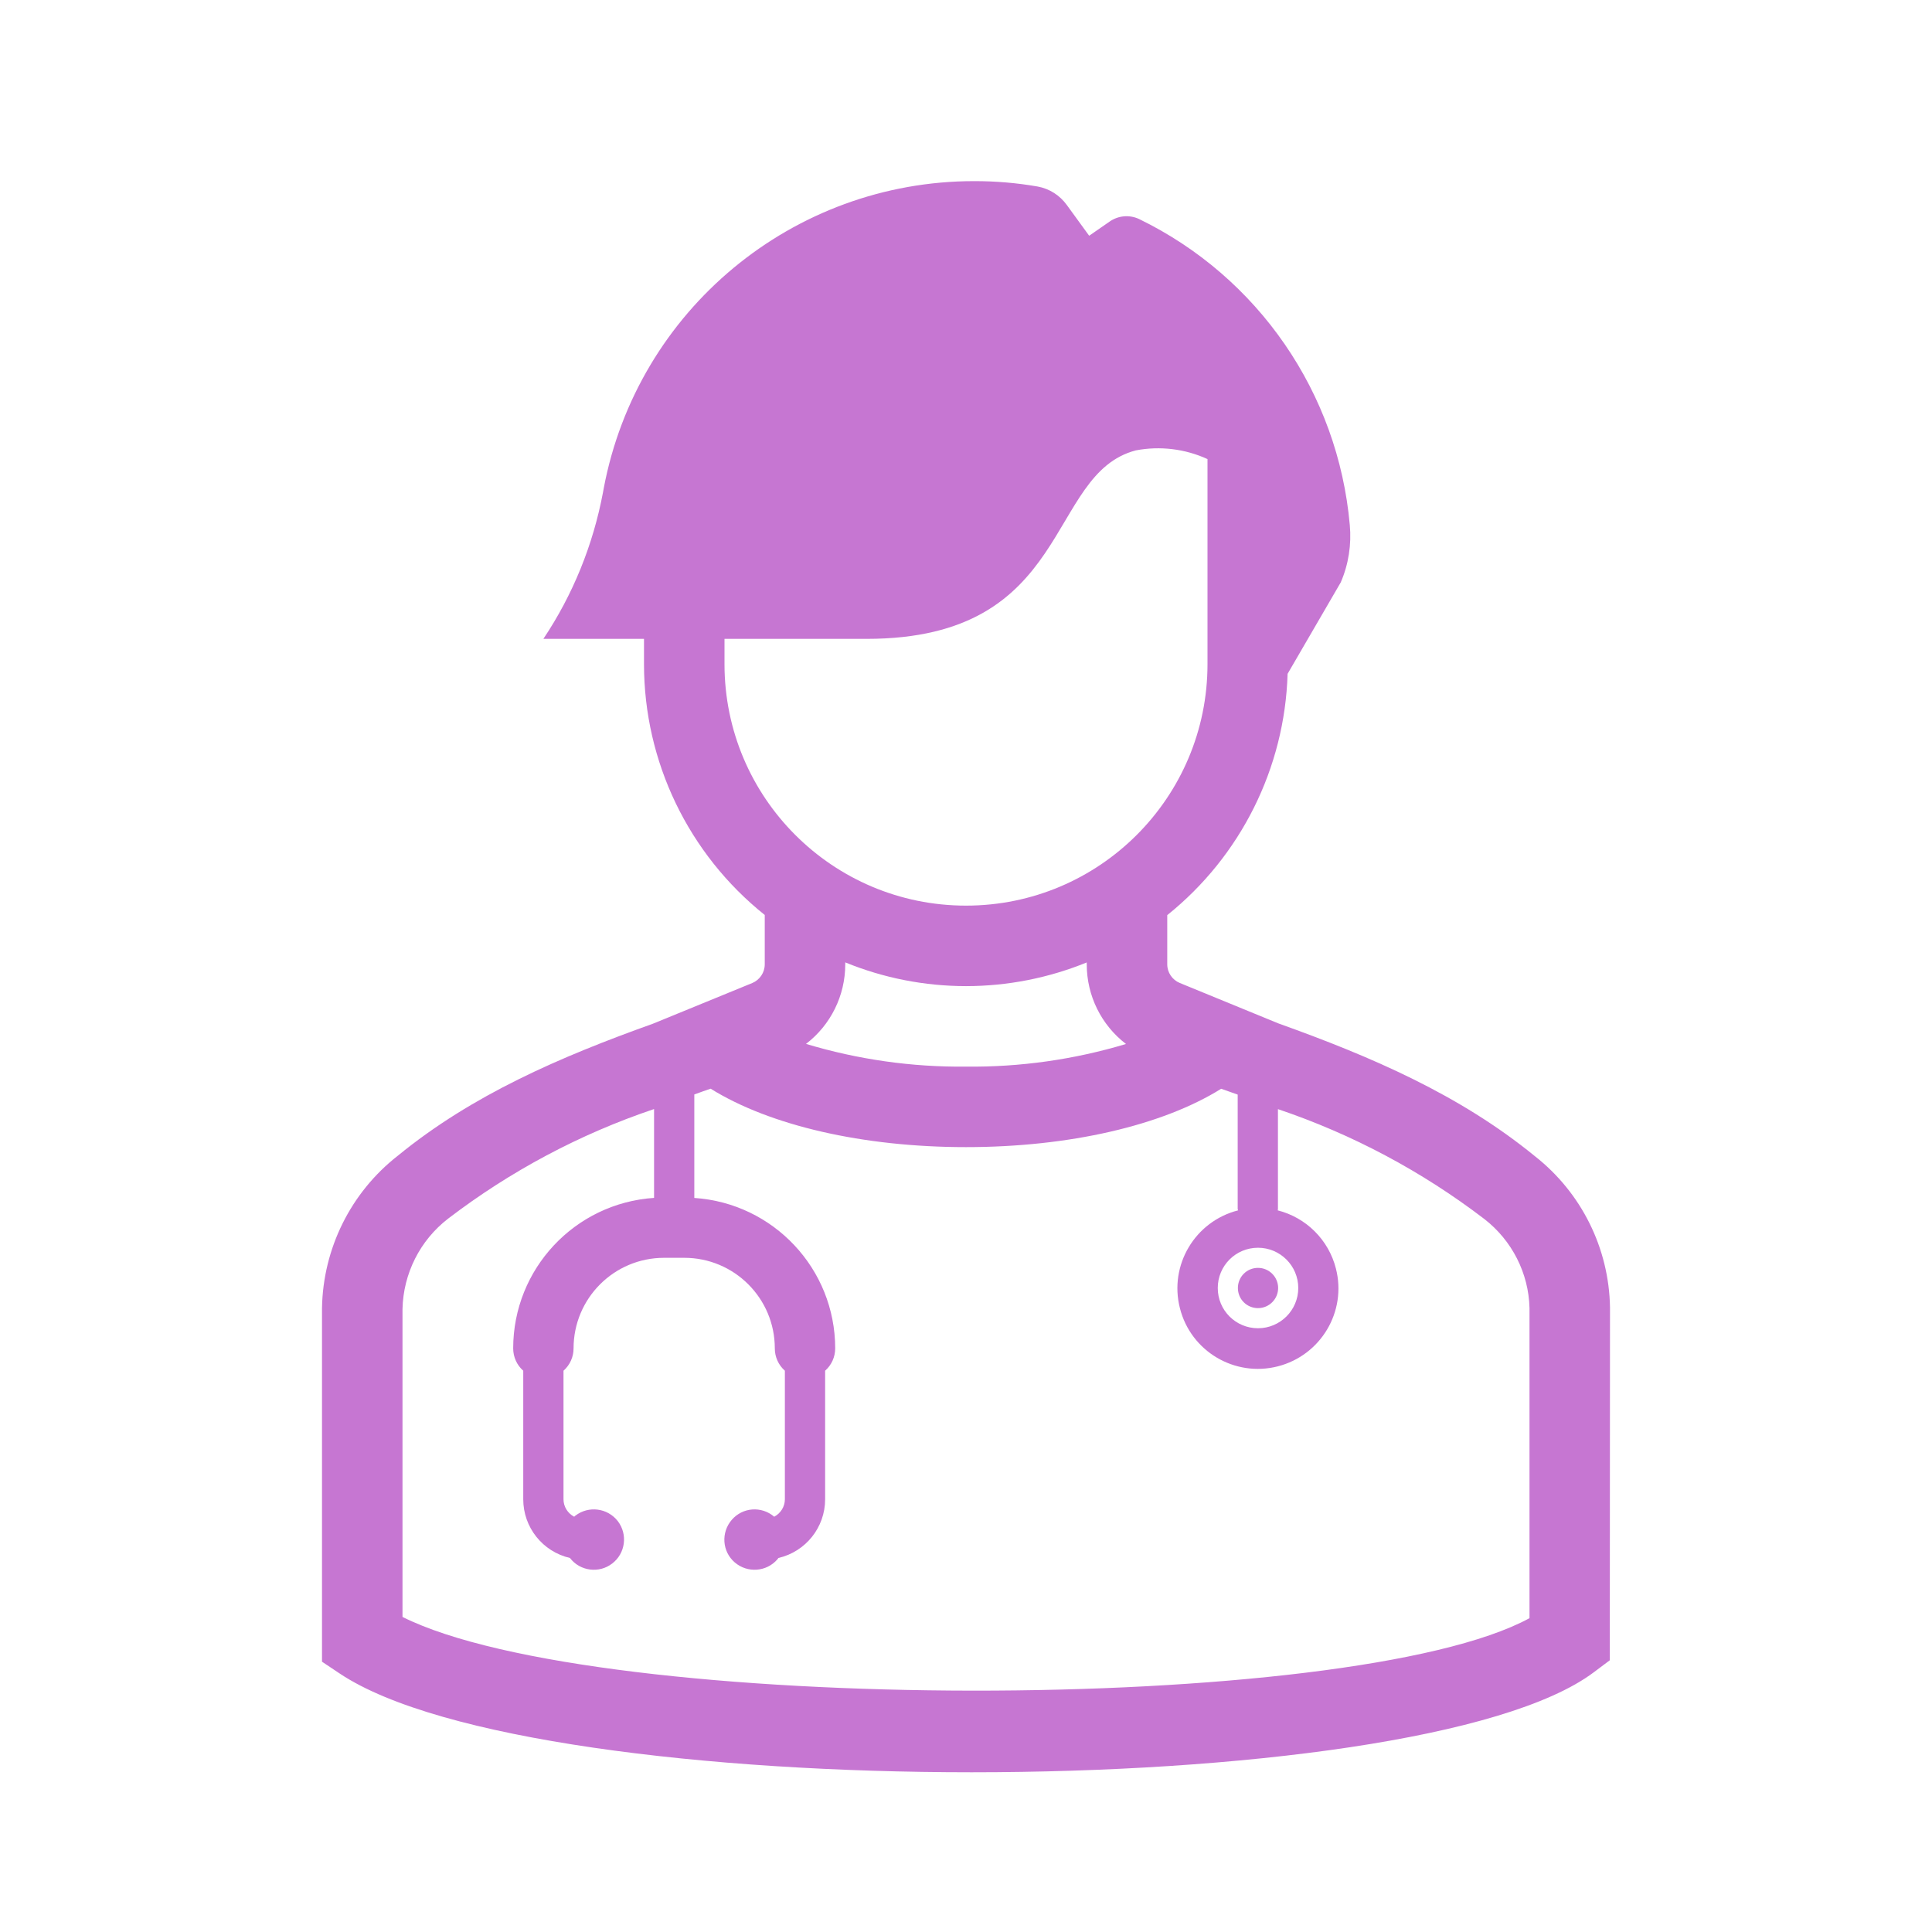 <svg width="96" height="96" xmlns="http://www.w3.org/2000/svg" xmlns:xlink="http://www.w3.org/1999/xlink" xml:space="preserve" overflow="hidden"><g transform="translate(-1089 -36)"><path d="M1169 100.958C1168.95 98.022 1167.58 95.266 1165.27 93.452 1161.53 90.394 1157.14 88.505 1152.52 86.852L1147.62 84.842C1147.25 84.689 1147 84.325 1147 83.92L1147 81.472C1150.65 78.545 1152.84 74.162 1152.98 69.482L1155.62 64.94C1156.01 64.039 1156.16 63.057 1156.07 62.083 1155.49 55.53 1151.52 49.76 1145.6 46.883 1145.12 46.659 1144.56 46.709 1144.13 47.014L1143.12 47.714 1142.01 46.187C1141.66 45.705 1141.15 45.376 1140.56 45.268 1139.52 45.088 1138.47 44.999 1137.41 45 1128.4 45 1120.67 51.409 1119 60.26L1118.96 60.478C1118.47 63.075 1117.47 65.547 1116 67.745L1121 67.745 1121 69C1121 73.849 1123.21 78.436 1127 81.465L1127 83.92C1127 84.326 1126.75 84.692 1126.38 84.846L1121.44 86.869C1116.84 88.515 1112.47 90.398 1108.77 93.425 1106.43 95.251 1105.05 98.035 1105 101L1105 118.569 1105.89 119.163C1110.8 122.434 1124.08 124.063 1137.28 124.063 1150.58 124.063 1163.78 122.405 1168.19 119.098L1168.99 118.498ZM1151.51 98C1152.61 98 1153.51 98.895 1153.51 100 1153.51 101.105 1152.61 102 1151.51 102 1150.4 102 1149.51 101.105 1149.51 100 1149.51 98.895 1150.4 98 1151.51 98ZM1125 69 1125 67.745 1132.06 67.745C1142.34 67.745 1140.94 59.552 1145.44 58.379 1146.64 58.151 1147.89 58.302 1149 58.812L1149 69C1149 75.627 1143.63 81 1137 81 1130.37 81 1125 75.627 1125 69ZM1137 85C1139.06 84.999 1141.09 84.6 1143 83.823L1143 83.923C1143 85.472 1143.72 86.933 1144.95 87.875 1142.37 88.65 1139.69 89.029 1137 89 1134.31 89.028 1131.63 88.647 1129.05 87.871 1130.28 86.93 1131 85.469 1131 83.92L1131 83.82C1132.9 84.598 1134.94 84.999 1137 85ZM1165 116.406C1156.12 121.236 1118.71 121.2 1109 116.345L1109 101.045C1109.04 99.281 1109.87 97.629 1111.27 96.551 1114.36 94.19 1117.81 92.352 1121.5 91.108L1121.5 95.522C1117.56 95.785 1114.5 99.054 1114.5 103 1114.5 103.424 1114.68 103.828 1115 104.11L1115 110.5C1115 111.892 1115.96 113.099 1117.32 113.415 1117.82 114.072 1118.77 114.195 1119.42 113.69 1120.08 113.185 1120.2 112.243 1119.7 111.586 1119.19 110.929 1118.25 110.807 1117.59 111.312 1117.57 111.329 1117.55 111.347 1117.53 111.365 1117.21 111.196 1117 110.864 1117 110.5L1117 104.11C1117.32 103.828 1117.5 103.424 1117.5 103 1117.5 100.515 1119.51 98.5 1122 98.5L1123 98.5C1125.49 98.5 1127.5 100.515 1127.5 103 1127.5 103.424 1127.68 103.828 1128 104.11L1128 110.5C1128 110.863 1127.79 111.196 1127.47 111.365 1126.84 110.824 1125.9 110.893 1125.36 111.521 1124.82 112.148 1124.88 113.095 1125.51 113.636 1126.14 114.177 1127.09 114.108 1127.63 113.481 1127.65 113.459 1127.66 113.437 1127.68 113.415 1129.04 113.099 1130 111.892 1130 110.5L1130 104.11C1130.32 103.828 1130.5 103.424 1130.5 103 1130.5 99.055 1127.44 95.788 1123.5 95.525L1123.5 90.383C1123.77 90.283 1124.04 90.19 1124.31 90.096 1127.25 91.927 1131.88 93 1137 93 1142.12 93 1146.75 91.928 1149.68 90.1 1149.96 90.2 1150.23 90.293 1150.5 90.39L1150.5 96.079C1150.5 96.102 1150.52 96.12 1150.52 96.142 1148.38 96.687 1147.08 98.865 1147.63 101.006 1148.17 103.146 1150.35 104.44 1152.49 103.894 1154.63 103.349 1155.93 101.171 1155.38 99.031 1155.02 97.612 1153.91 96.504 1152.49 96.142 1152.49 96.12 1152.5 96.101 1152.5 96.079L1152.5 91.112C1156.2 92.36 1159.66 94.206 1162.76 96.575 1164.13 97.639 1164.96 99.264 1165 101Z" fill="#C676D2"/><path d="M1152.51 100C1152.51 100.552 1152.06 101 1151.51 101 1150.95 101 1150.51 100.552 1150.51 100 1150.51 99.448 1150.95 99 1151.51 99 1152.06 99 1152.51 99.448 1152.51 100Z" fill="#C676D2"/></g></svg>